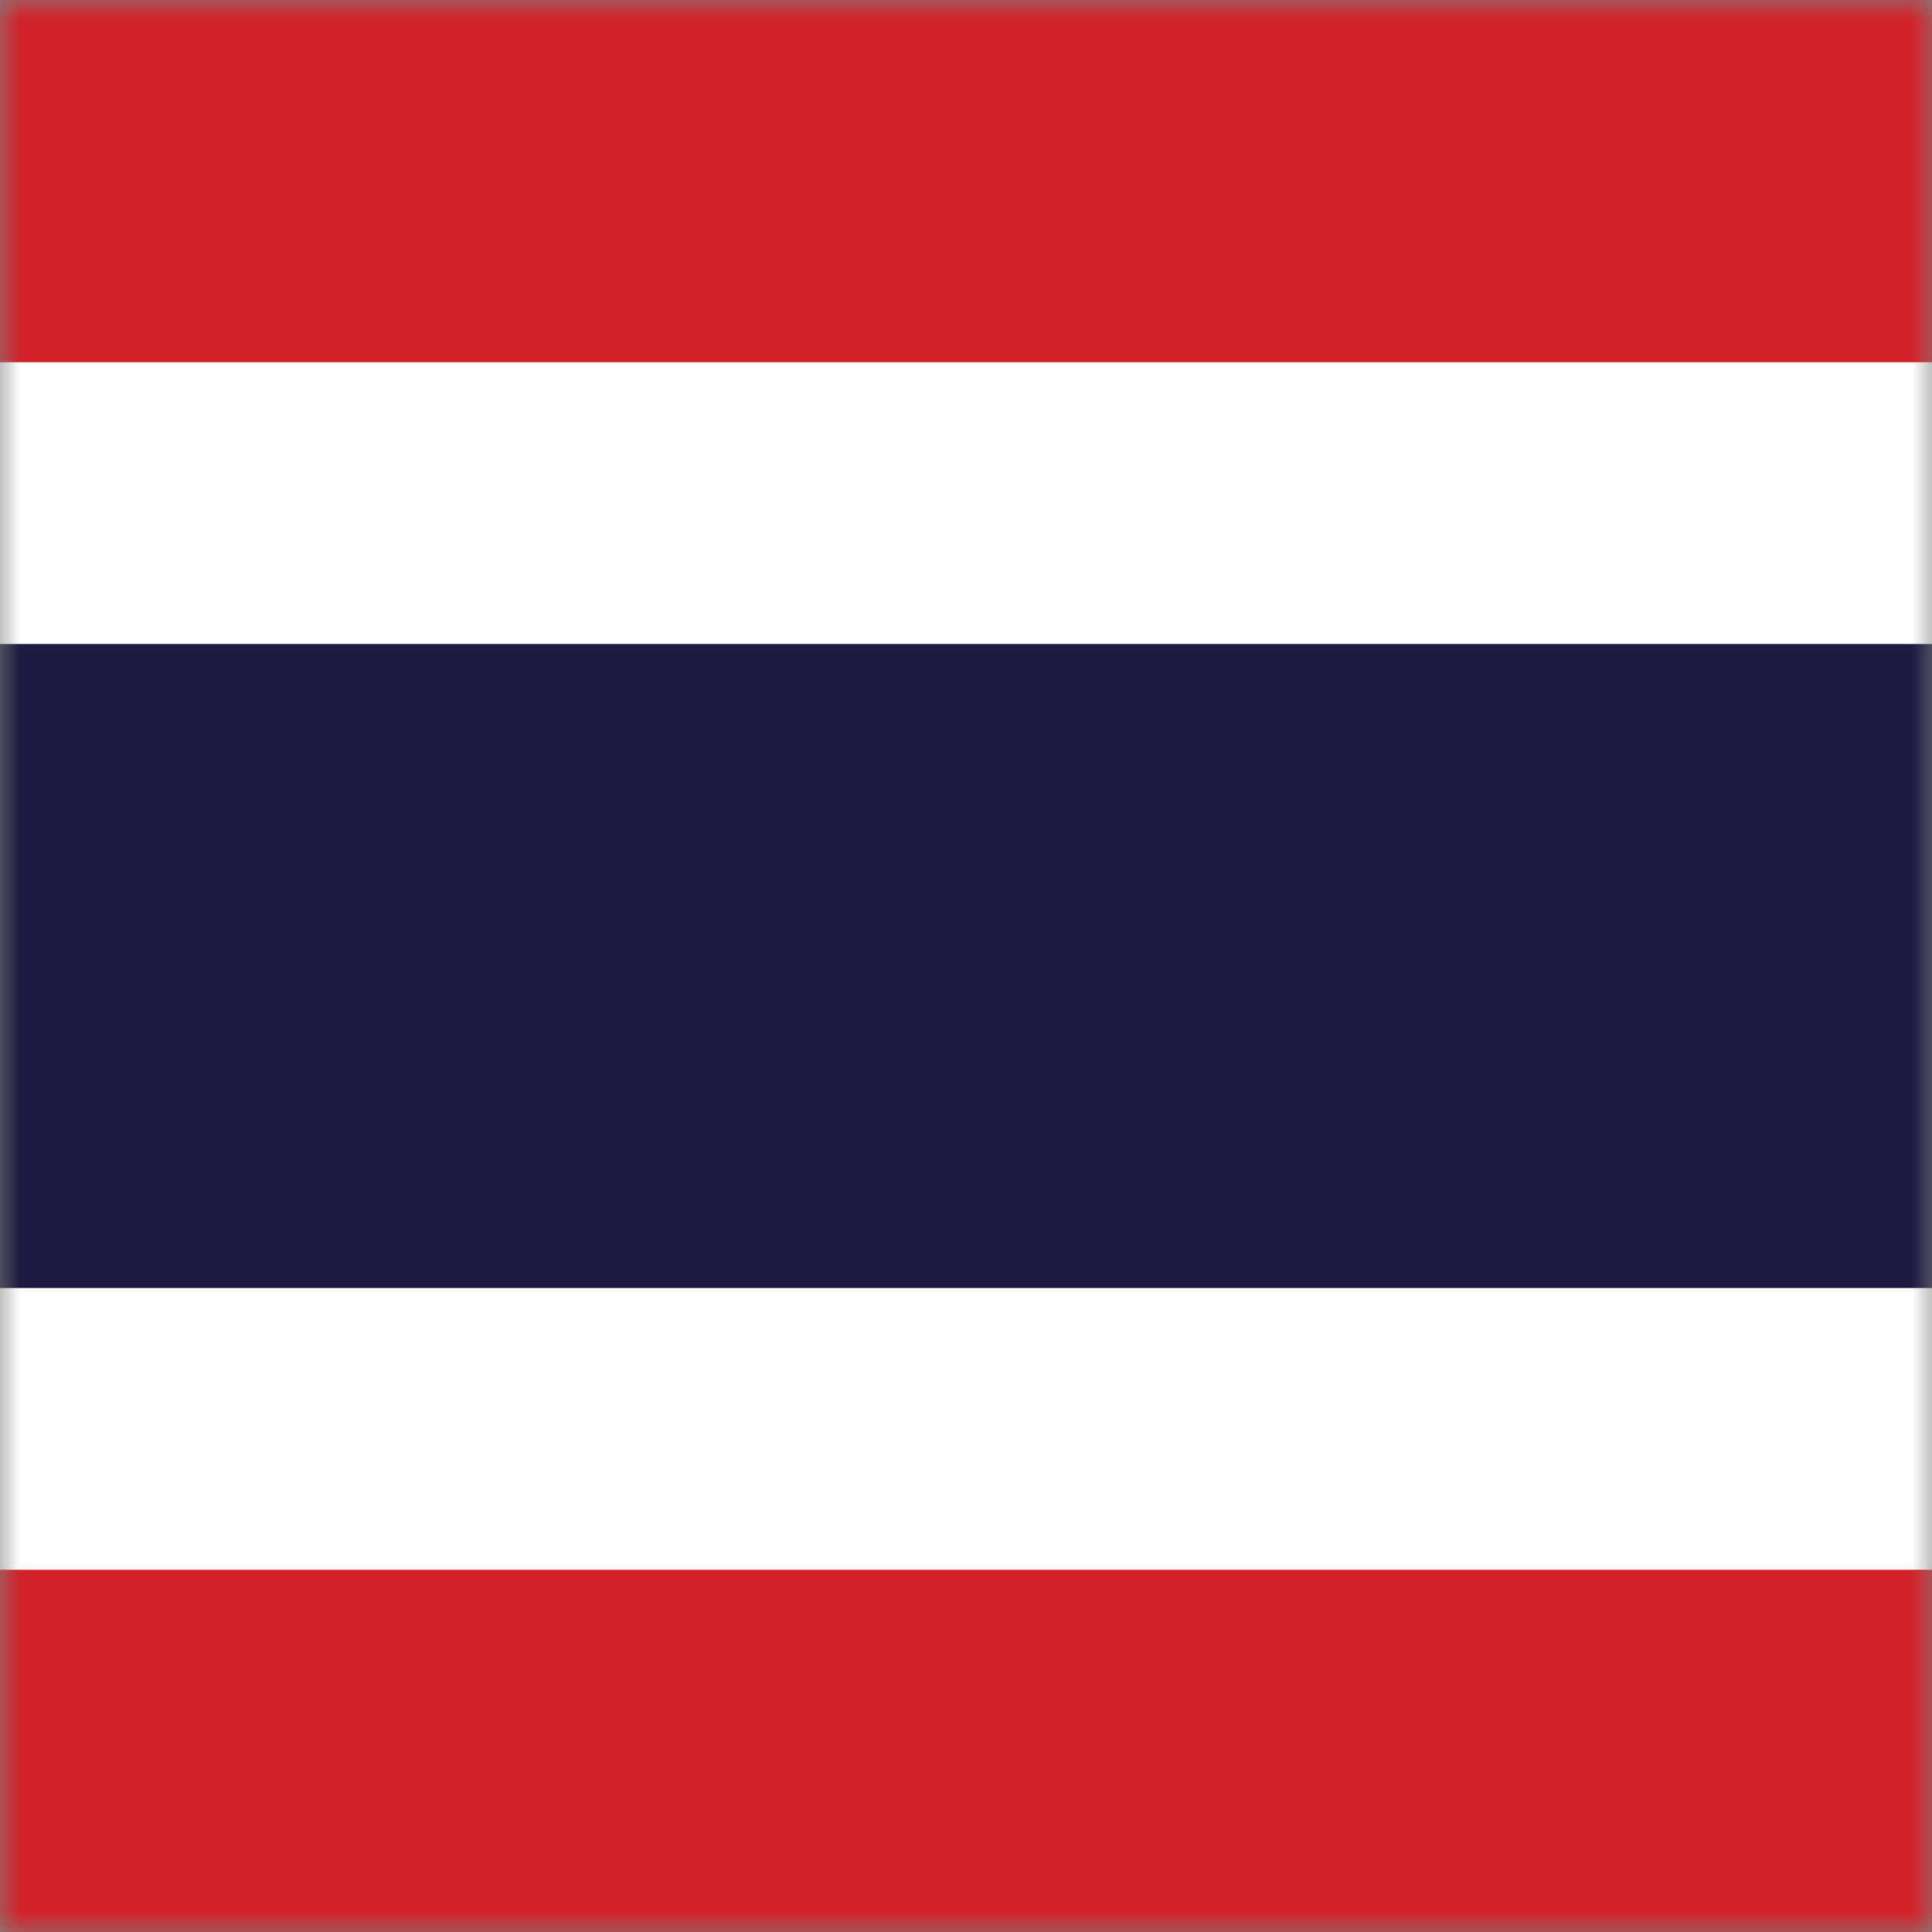 <?xml version="1.0" encoding="UTF-8"?>
<svg width="48px" height="48px" viewBox="0 0 48 48" version="1.1" xmlns="http://www.w3.org/2000/svg" xmlns:xlink="http://www.w3.org/1999/xlink">
    <rect x="0" y="0" width="48" height="48" fill="#808080" stroke="none"/>
    <!-- Generator: Sketch 64 (93537) - https://sketch.com -->
    <title>Graphics / 01 Flags/THB</title>
    <desc>Created with Sketch.</desc>
    <defs>
        <rect id="path-1" x="0" y="0" width="48" height="48"></rect>
    </defs>
    <g id="Graphics-/-01-Flags/THB" stroke="none" stroke-width="1" fill="none" fill-rule="evenodd">
        <g id="Flag">
            <mask id="mask-2" fill="white">
                <use xlink:href="#path-1"></use>
            </mask>
            <g id="Mask" fill-rule="nonzero"></g>
            <g id="iStock-472317757" mask="url(#mask-2)">
                <g transform="translate(-1, 0)">
                    <polygon id="Fill-1" fill="#FFFFFE" points="1 48 49 48 49 0 1 0"></polygon>
                    <polygon id="Fill-2" fill="#D3232A" points="0 9 50 9 50 0 0 0"></polygon>
                    <polygon id="Fill-3" fill="#1C1B41" points="1 32 49 32 49 16 1 16"></polygon>
                    <polygon id="Fill-4" fill="#D3232A" points="1 48 49 48 49 39 1 39"></polygon>
                </g>
            </g>
        </g>
        <rect id="Rectangle" stroke="#DDE2E3" stroke-width="3" opacity="0" fill-rule="nonzero" x="1.5" y="1.5" width="45" height="45"></rect>
    </g>
</svg>
